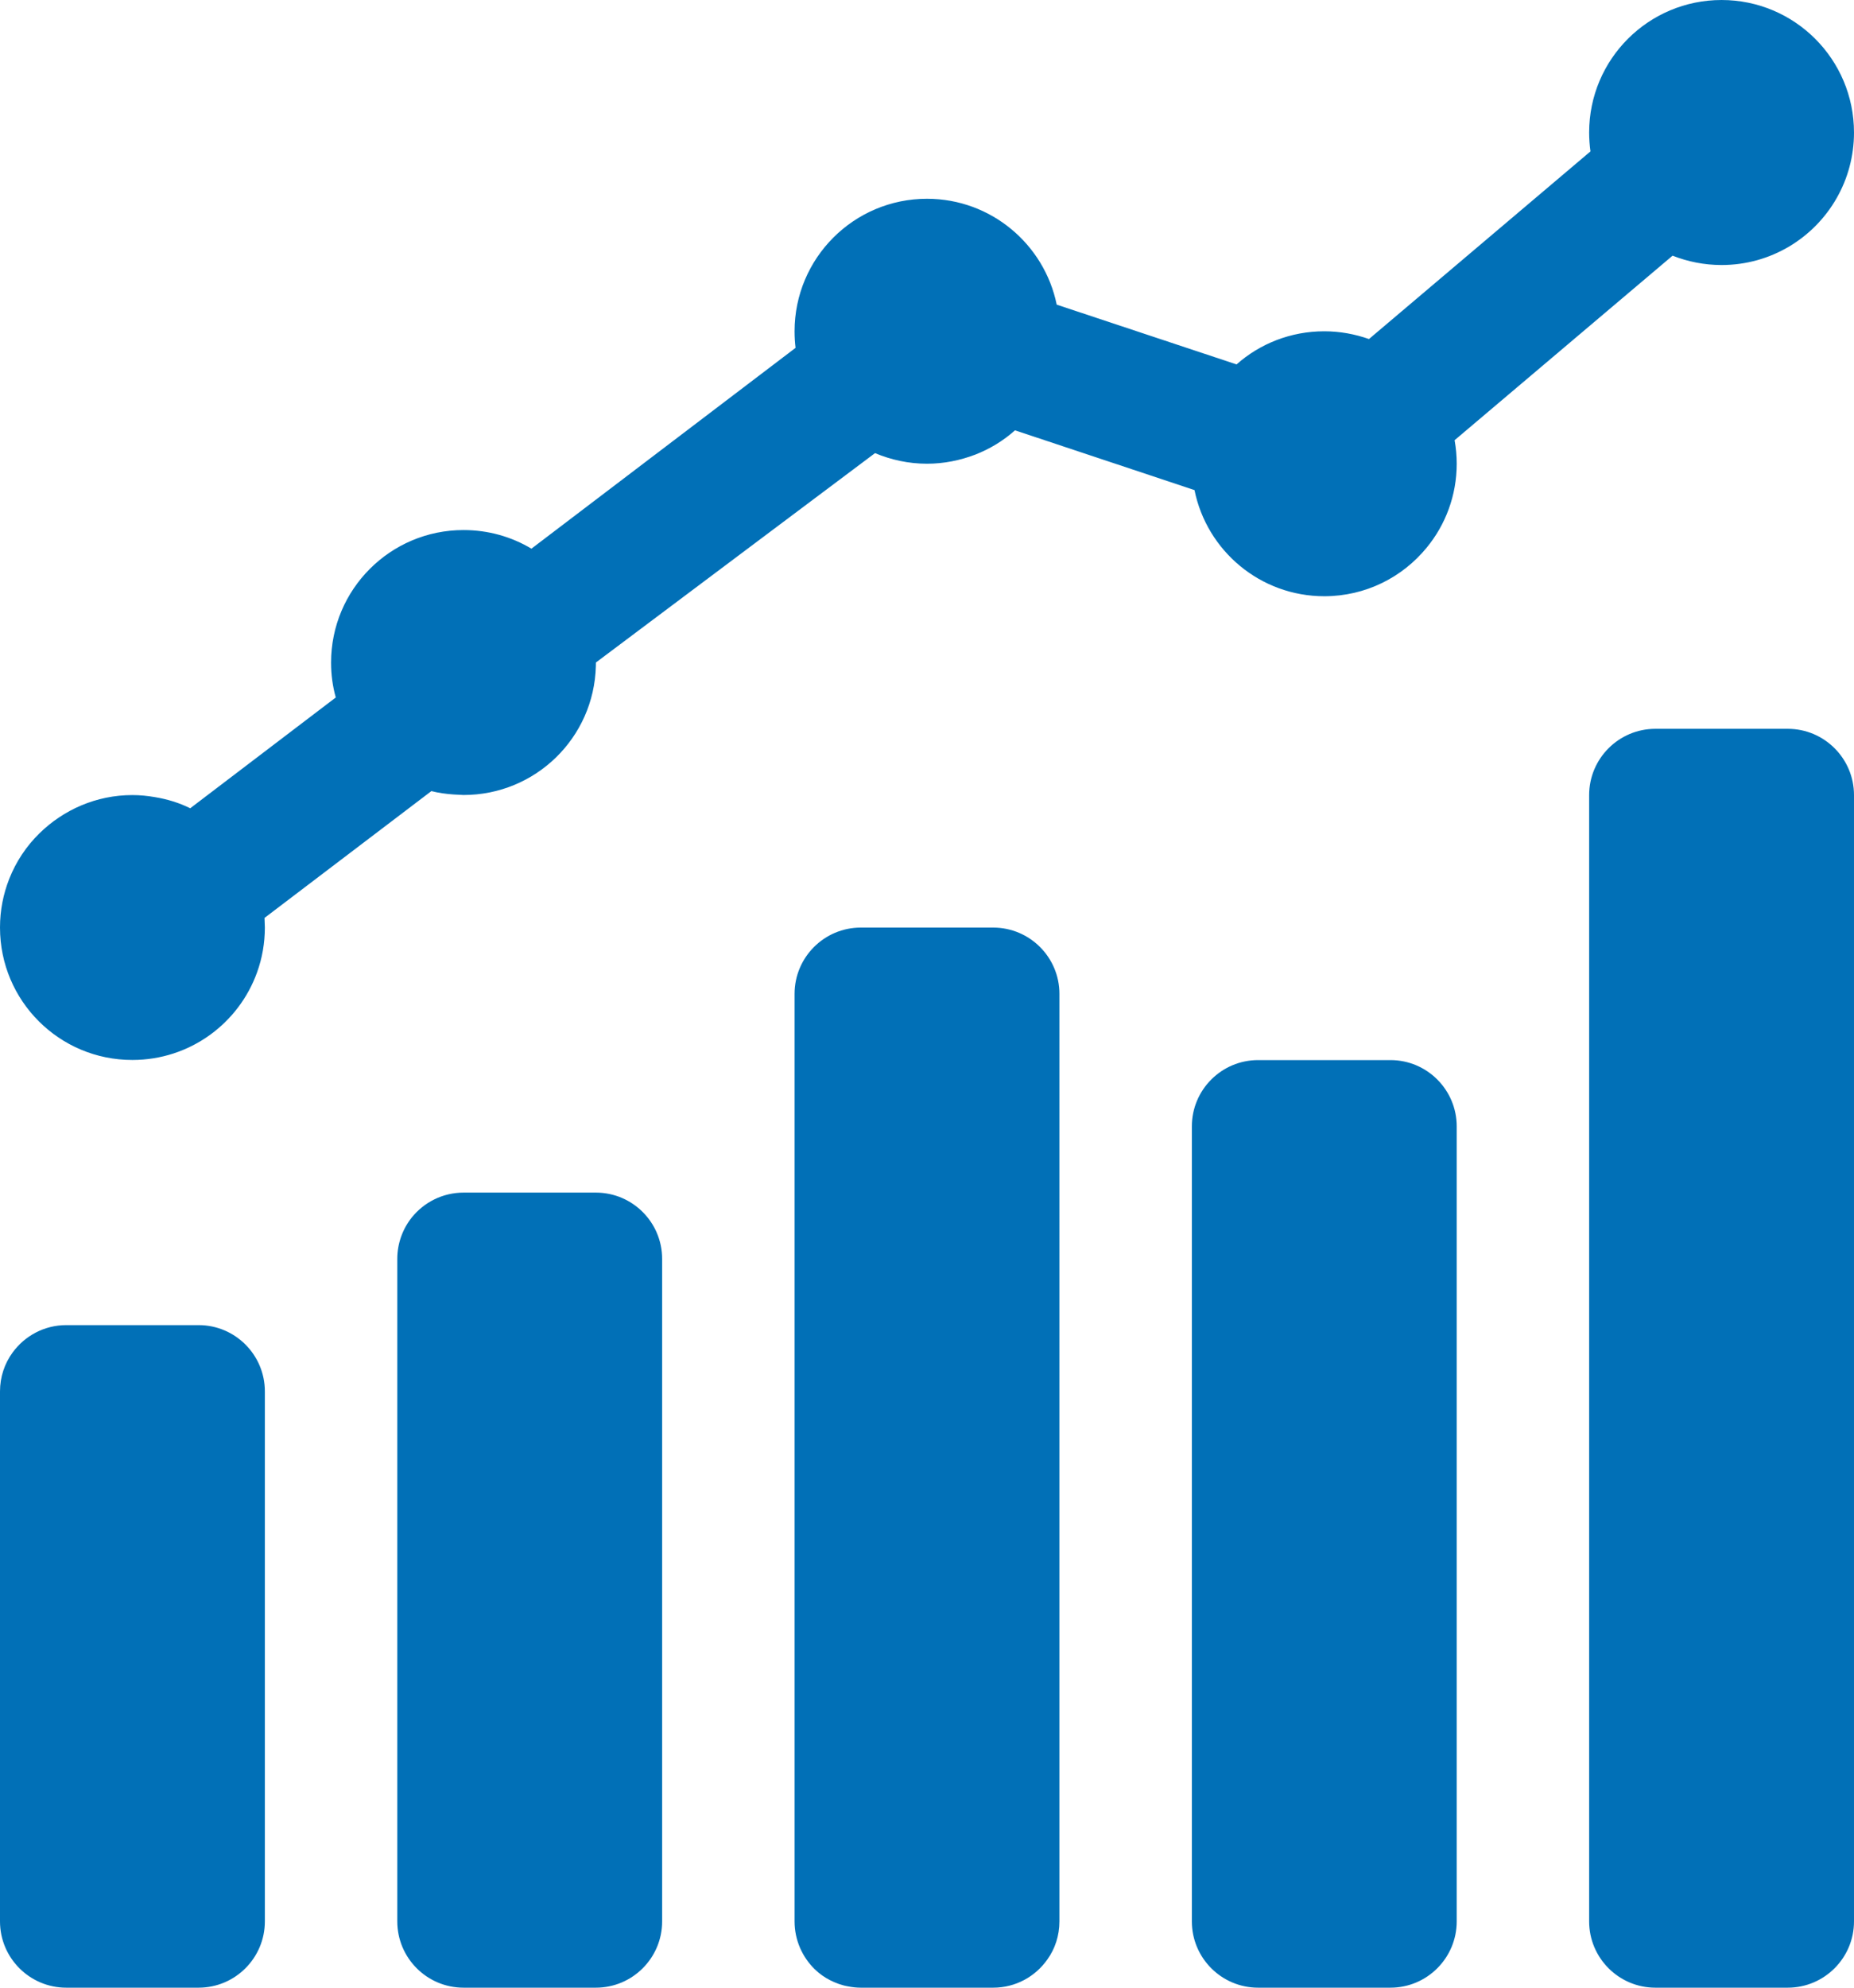<?xml version="1.0" encoding="UTF-8" standalone="no"?>
<svg
   width="28"
   height="30"
   viewBox="0 0 28 30"
   fill="none"
   version="1.1"
   id="svg62"
   sodipodi:docname="policies_icons.svg"
   xmlns:inkscape="http://www.inkscape.org/namespaces/inkscape"
   xmlns:sodipodi="http://sodipodi.sourceforge.net/DTD/sodipodi-0.dtd"
   xmlns="http://www.w3.org/2000/svg"
   xmlns:svg="http://www.w3.org/2000/svg">
  <defs
     id="defs66" />
  <sodipodi:namedview
     id="namedview64"
     pagecolor="#ffffff"
     bordercolor="#000000"
     borderopacity="0.25"
     inkscape:showpageshadow="2"
     inkscape:pageopacity="0.0"
     inkscape:pagecheckerboard="0"
     inkscape:deskcolor="#d1d1d1"
     showgrid="false" />
  <path
     fill-rule="evenodd"
     clip-rule="evenodd"
     d="m 28,2 c 0,0.359 -0.095,0.699 -0.263,0.992 -0.344,0.602 -0.993,1.008 -1.737,1.008 -0.261,0 -0.511,-0.051 -0.74,-0.141 l -3.292,2.785 c 0.021,0.117 0.032,0.234 0.032,0.355 0,0.48 -0.17,0.922 -0.453,1.266 -0.367,0.449 -0.924,0.734 -1.547,0.734 -0.968,0 -1.775,-0.688 -1.96,-1.602 l -2.711,-0.902 c -0.175,0.156 -0.379,0.281 -0.601,0.367 -0.226,0.086 -0.471,0.137 -0.728,0.137 -0.279,0 -0.544,-0.059 -0.785,-0.16 l -4.215,3.16 -10e-4,0.055 c -0.028,1.082 -0.912,1.945 -1.999,1.945 l -0.151,-0.008 c -0.114,-0.008 -0.226,-0.023 -0.334,-0.051 l -2.52,1.914 0.005,0.144 c 0,0.238 -0.041,0.465 -0.117,0.676 -0.277,0.773 -1.016,1.324 -1.883,1.324 C 0.896,16 8.8476563e-6,15.105 8.8476563e-6,14 c 0,-0.262 0.05,-0.508 0.139,-0.734 0.103,-0.262 0.26,-0.496 0.456,-0.688 C 0.957,12.223 1.453,12 2,12 c 0.116,0 0.23,0.012 0.34,0.031 0.188,0.031 0.367,0.086 0.533,0.168 l 2.198,-1.672 c -0.047,-0.168 -0.071,-0.344 -0.071,-0.527 0,-1.105 0.896,-2 2,-2 0.375,0 0.726,0.102 1.026,0.281 l 3.989,-3.031 c -0.01,-0.082 -0.015,-0.164 -0.015,-0.25 0,-1.105 0.896,-2 2,-2 0.967,0 1.773,0.688 1.959,1.598 l 2.716,0.902 c 0.352,-0.312 0.817,-0.5 1.325,-0.5 0.237,0 0.464,0.043 0.675,0.117 l 3.345,-2.832 c -0.013,-0.094 -0.02,-0.188 -0.02,-0.285 0,-1.106 0.896,-2 2,-2 1.104,0 2,0.895 2,2 z M 24,12 c 0,-0.551 0.448,-1 1,-1 h 2 c 0.552,0 1,0.449 1,1 v 17 c 0,0.551 -0.448,1 -1,1 h -2 c -0.552,0 -1,-0.449 -1,-1 z m -11,2 c -0.552,0 -1,0.449 -1,1 v 14 c 0,0.281 0.117,0.539 0.306,0.723 0.068,0.066 0.146,0.121 0.23,0.164 0.086,0.043 0.178,0.078 0.276,0.094 0.061,0.012 0.124,0.019 0.188,0.019 h 2 c 0.338,0 0.637,-0.168 0.818,-0.426 0.115,-0.16 0.182,-0.359 0.182,-0.574 V 15 c 0,-0.551 -0.448,-1 -1,-1 z m 5,3 c 0,-0.551 0.448,-1 1,-1 h 2 c 0.552,0 1,0.449 1,1 v 12 c 0,0.551 -0.448,1 -1,1 h -2 c -0.552,0 -1,-0.449 -1,-1 z M 6.219,18.375 c -0.137,0.172 -0.219,0.391 -0.219,0.625 v 10 c 0,0.551 0.448,1 1,1 h 2 c 0.552,0 1,-0.449 1,-1 V 19 c 0,-0.551 -0.448,-1 -1,-1 h -2 c -0.316,0 -0.598,0.148 -0.781,0.375 z M 1,20 C 0.667,20 0.372,20.164 0.19,20.414 0.07,20.578 8.8476563e-6,20.781 8.8476563e-6,21 v 8 c 0,0.551 0.448,1 1,1 h 2 c 0.552,0 1,-0.449 1,-1 v -8 c 0,-0.551 -0.448,-1 -1,-1 z"
     fill="#0170b7"
     id="path14" />
</svg>
